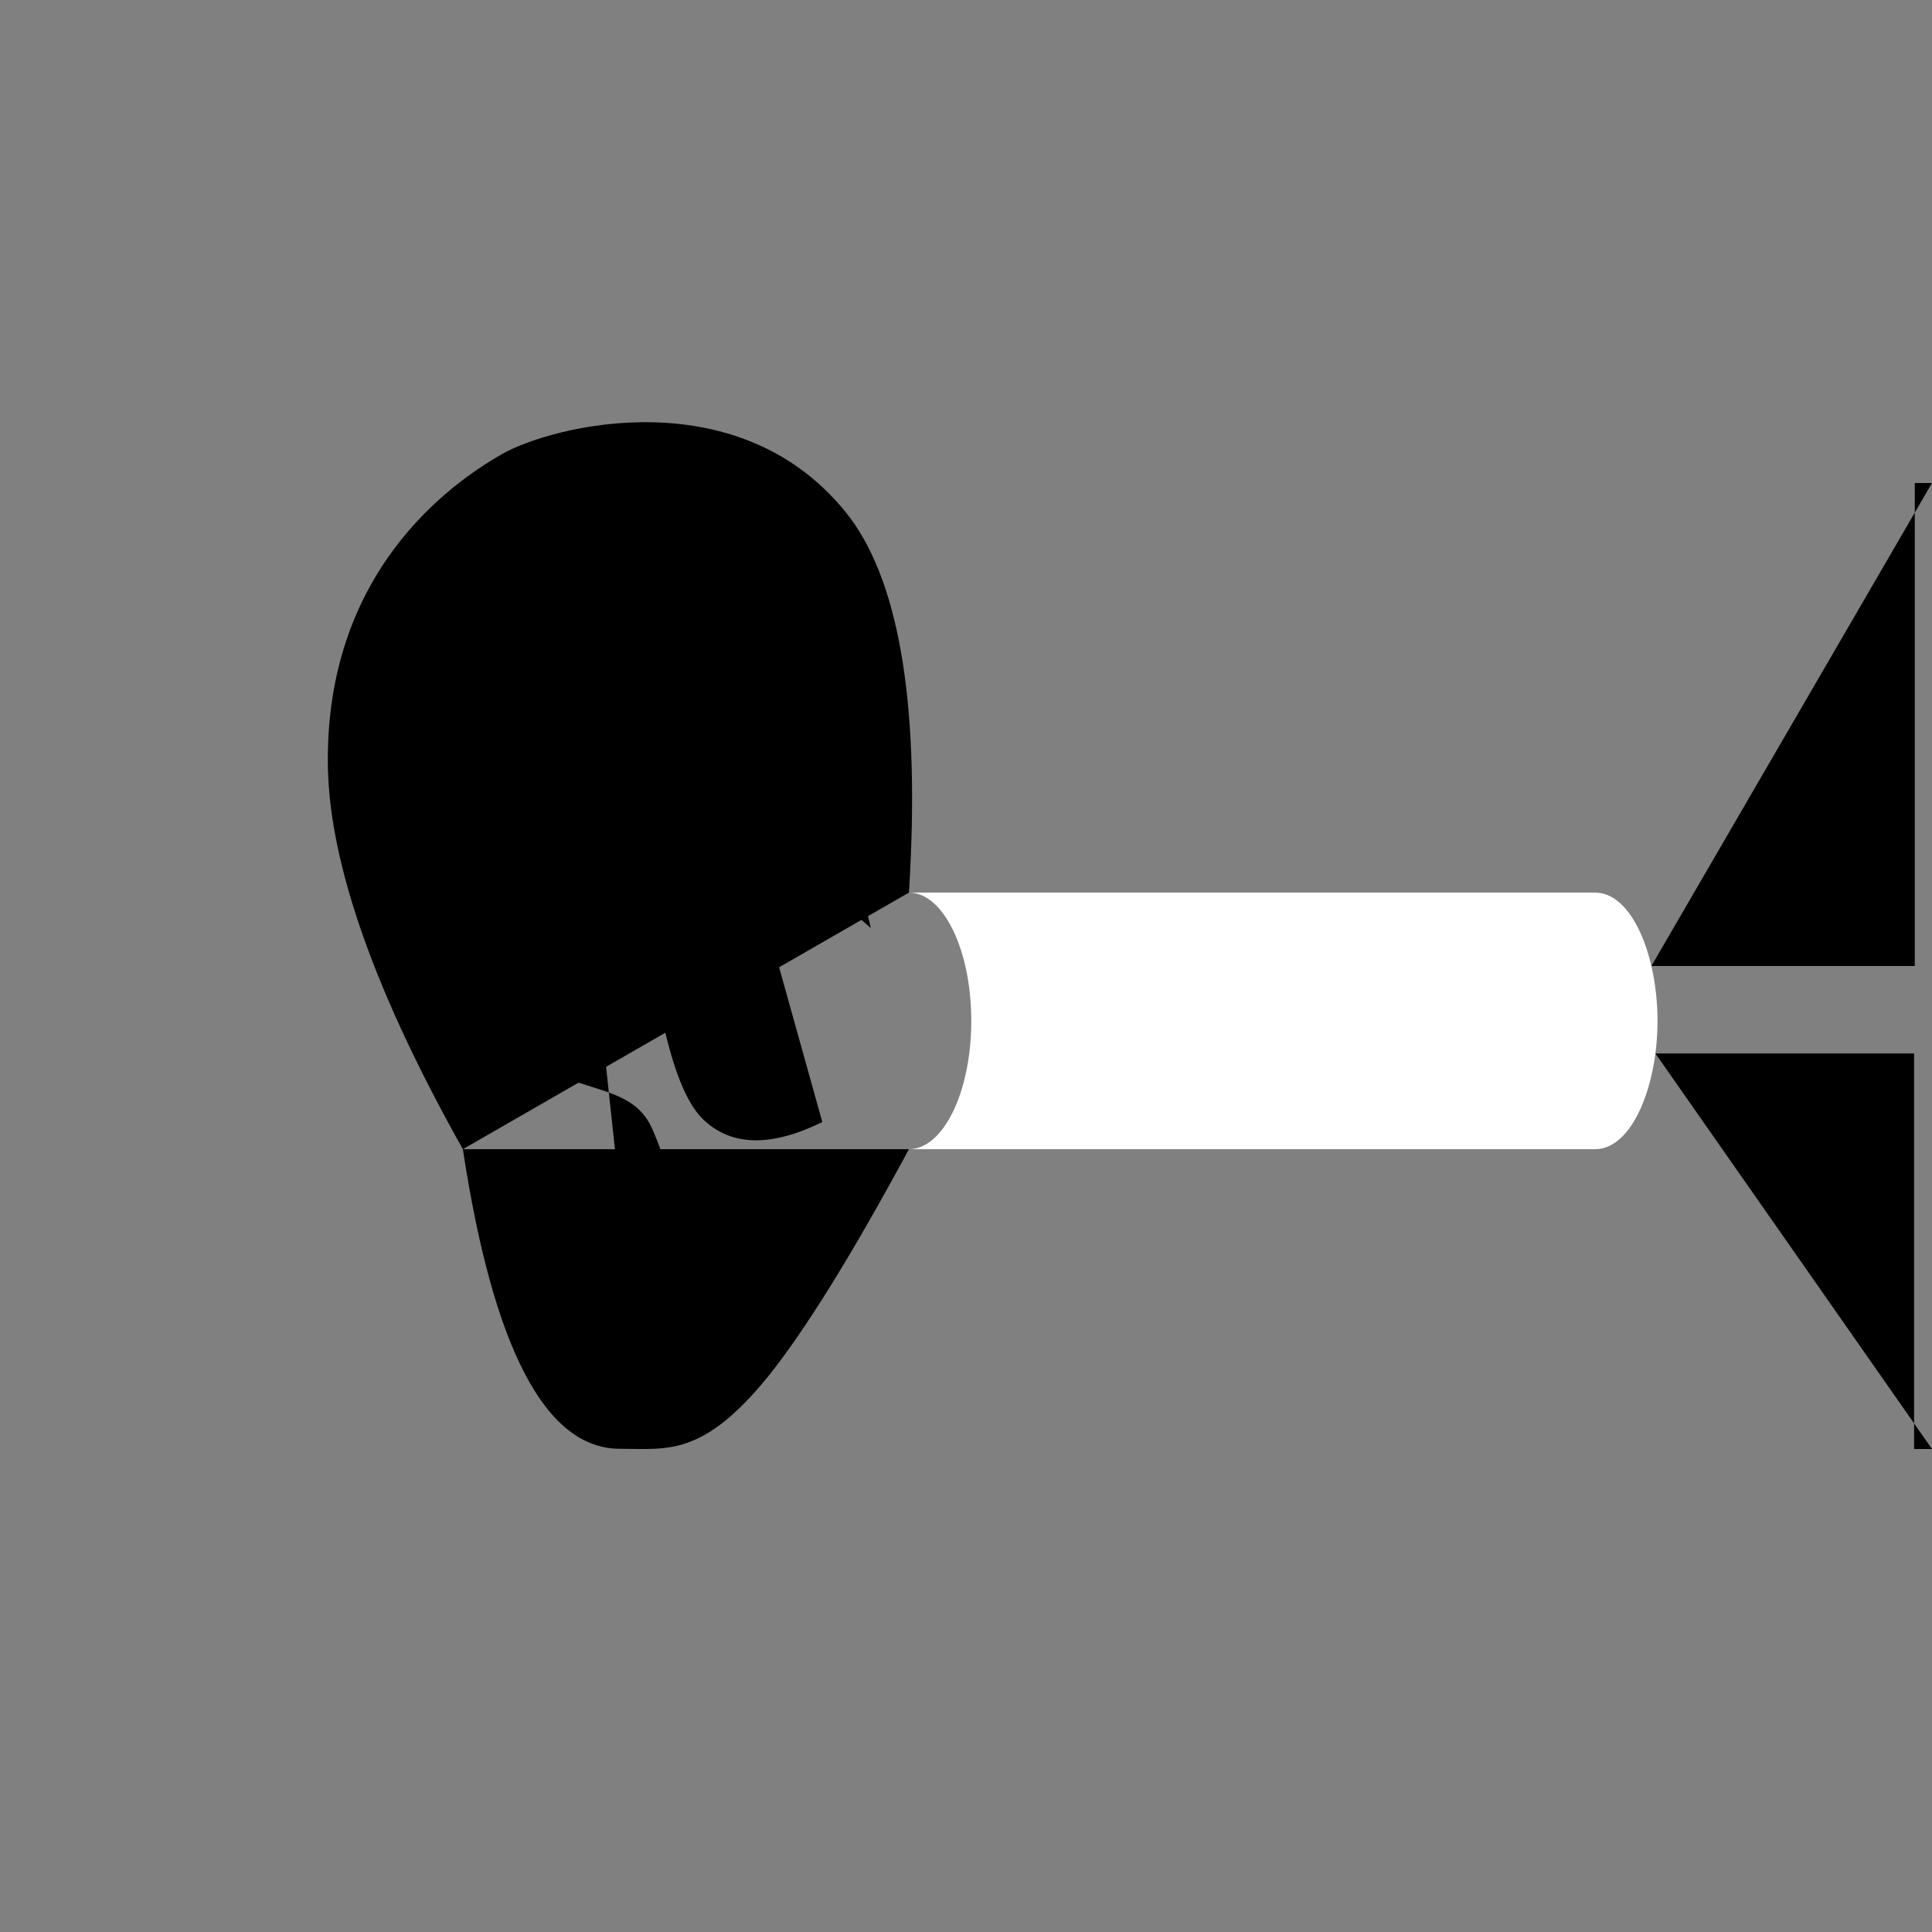 <svg xmlns="http://www.w3.org/2000/svg" xmlns:d="http://www.mathworks.com/blockgraphics" xmlns:xlink="http://www.w3.org/1999/xlink" version="1.1" id="svg" width="450" height="450" d:options="Foreground:PortStyled;Background:Transparent;StrokeScaling:PortStyled;StrokeScalingOnResize:NonScaling;LineExtension:On;Rotate:On;Resize:FitToBlock;Frame:Off;Clipping:None;PreAdjustStrokeWidth:Normalized;TextScalingOnResize:Constant;Geometric:Off;Port:Auto Majority;">
	<rect width="100%" height="100%" fill="#808080" stroke="none"/>
	<g id="part_2" title="part_0" ie-ports="left:simulink,top:,right:output*output,bottom:acoustical-acoustical">
		<g id="group">
			<g id="Cylinder">
				<path id="part_1" class="path" style="fill:#ffffff;" d:options="ClosedShapeFill:On;" d=" M 211.71,267.67 L 371.52,267.67 C 380.24,267.67 386.07,252.73 386.07,237.79 C 386.07,222.84 380.24,207.9 371.52,207.9 L 211.71,207.9 C 219.73,207.9 226.23,221.27 226.23,237.79 C 226.23,254.29 219.73,267.67 211.71,267.67 Z"/>
			</g>
			<path id="path" class="path" d=" M 211.71,207.9 Q 215.69,144.57 198.05,120.66 C 173,87.75 128.57,99.06 116.79,105.84 C 105.21,112.5 75.36,133.18 76.38,179.18 Q 77.3,213.35 107.81,267.67"/>
			<path id="path_88" class="path" d=" M 202.83,216.16 Q 187,148.22 163.24,127.64 Q 139.48,107.05 107.81,133.83"/>
			<path id="path_852" class="path" d=" M 127.53,121.76 Q 92.31,147.53 97.65,197.27 C 98.75,207.34 108.81,233.12 121.69,244.98 C 132.92,255.31 146.82,251.58 151.84,262.76 Q 164.1,290.06 148.94,320.7"/>
			<path id="path_925" class="path" transform="matrix(0.99,0.139,-0.139,0.99,32.465,-21.804)" d=" M 161.66,177.54 Q 141.16,200.72 149.99,220.94 C 153.3,228.55 159.74,254.6 169.32,261.57 Q 180.36,269.6 196.95,258.36"/>
			<path id="path_977" class="path" d=" M 107.81,267.67 Q 118.43,337.45 144.39,337.45 C 155.44,337.45 163.62,339.35 178.83,320.7 Q 191.79,304.59 211.71,267.67"/>
		</g>
		<path id="path_532" class="path" d:options="Port:R0;" d=" M 384.64,225 L 445.99,225 L 445.99,112.5 L 450,112.5"/>
		<path id="path_678" class="path" d:options="Port:R1;" d=" M 385.58,245.38 L 445.83,245.38 L 445.83,337.5 L 450,337.5"/>
		<path id="path_59" class="path" d=" M 0,225 L 152.06,225"/>
	</g>
</svg>
